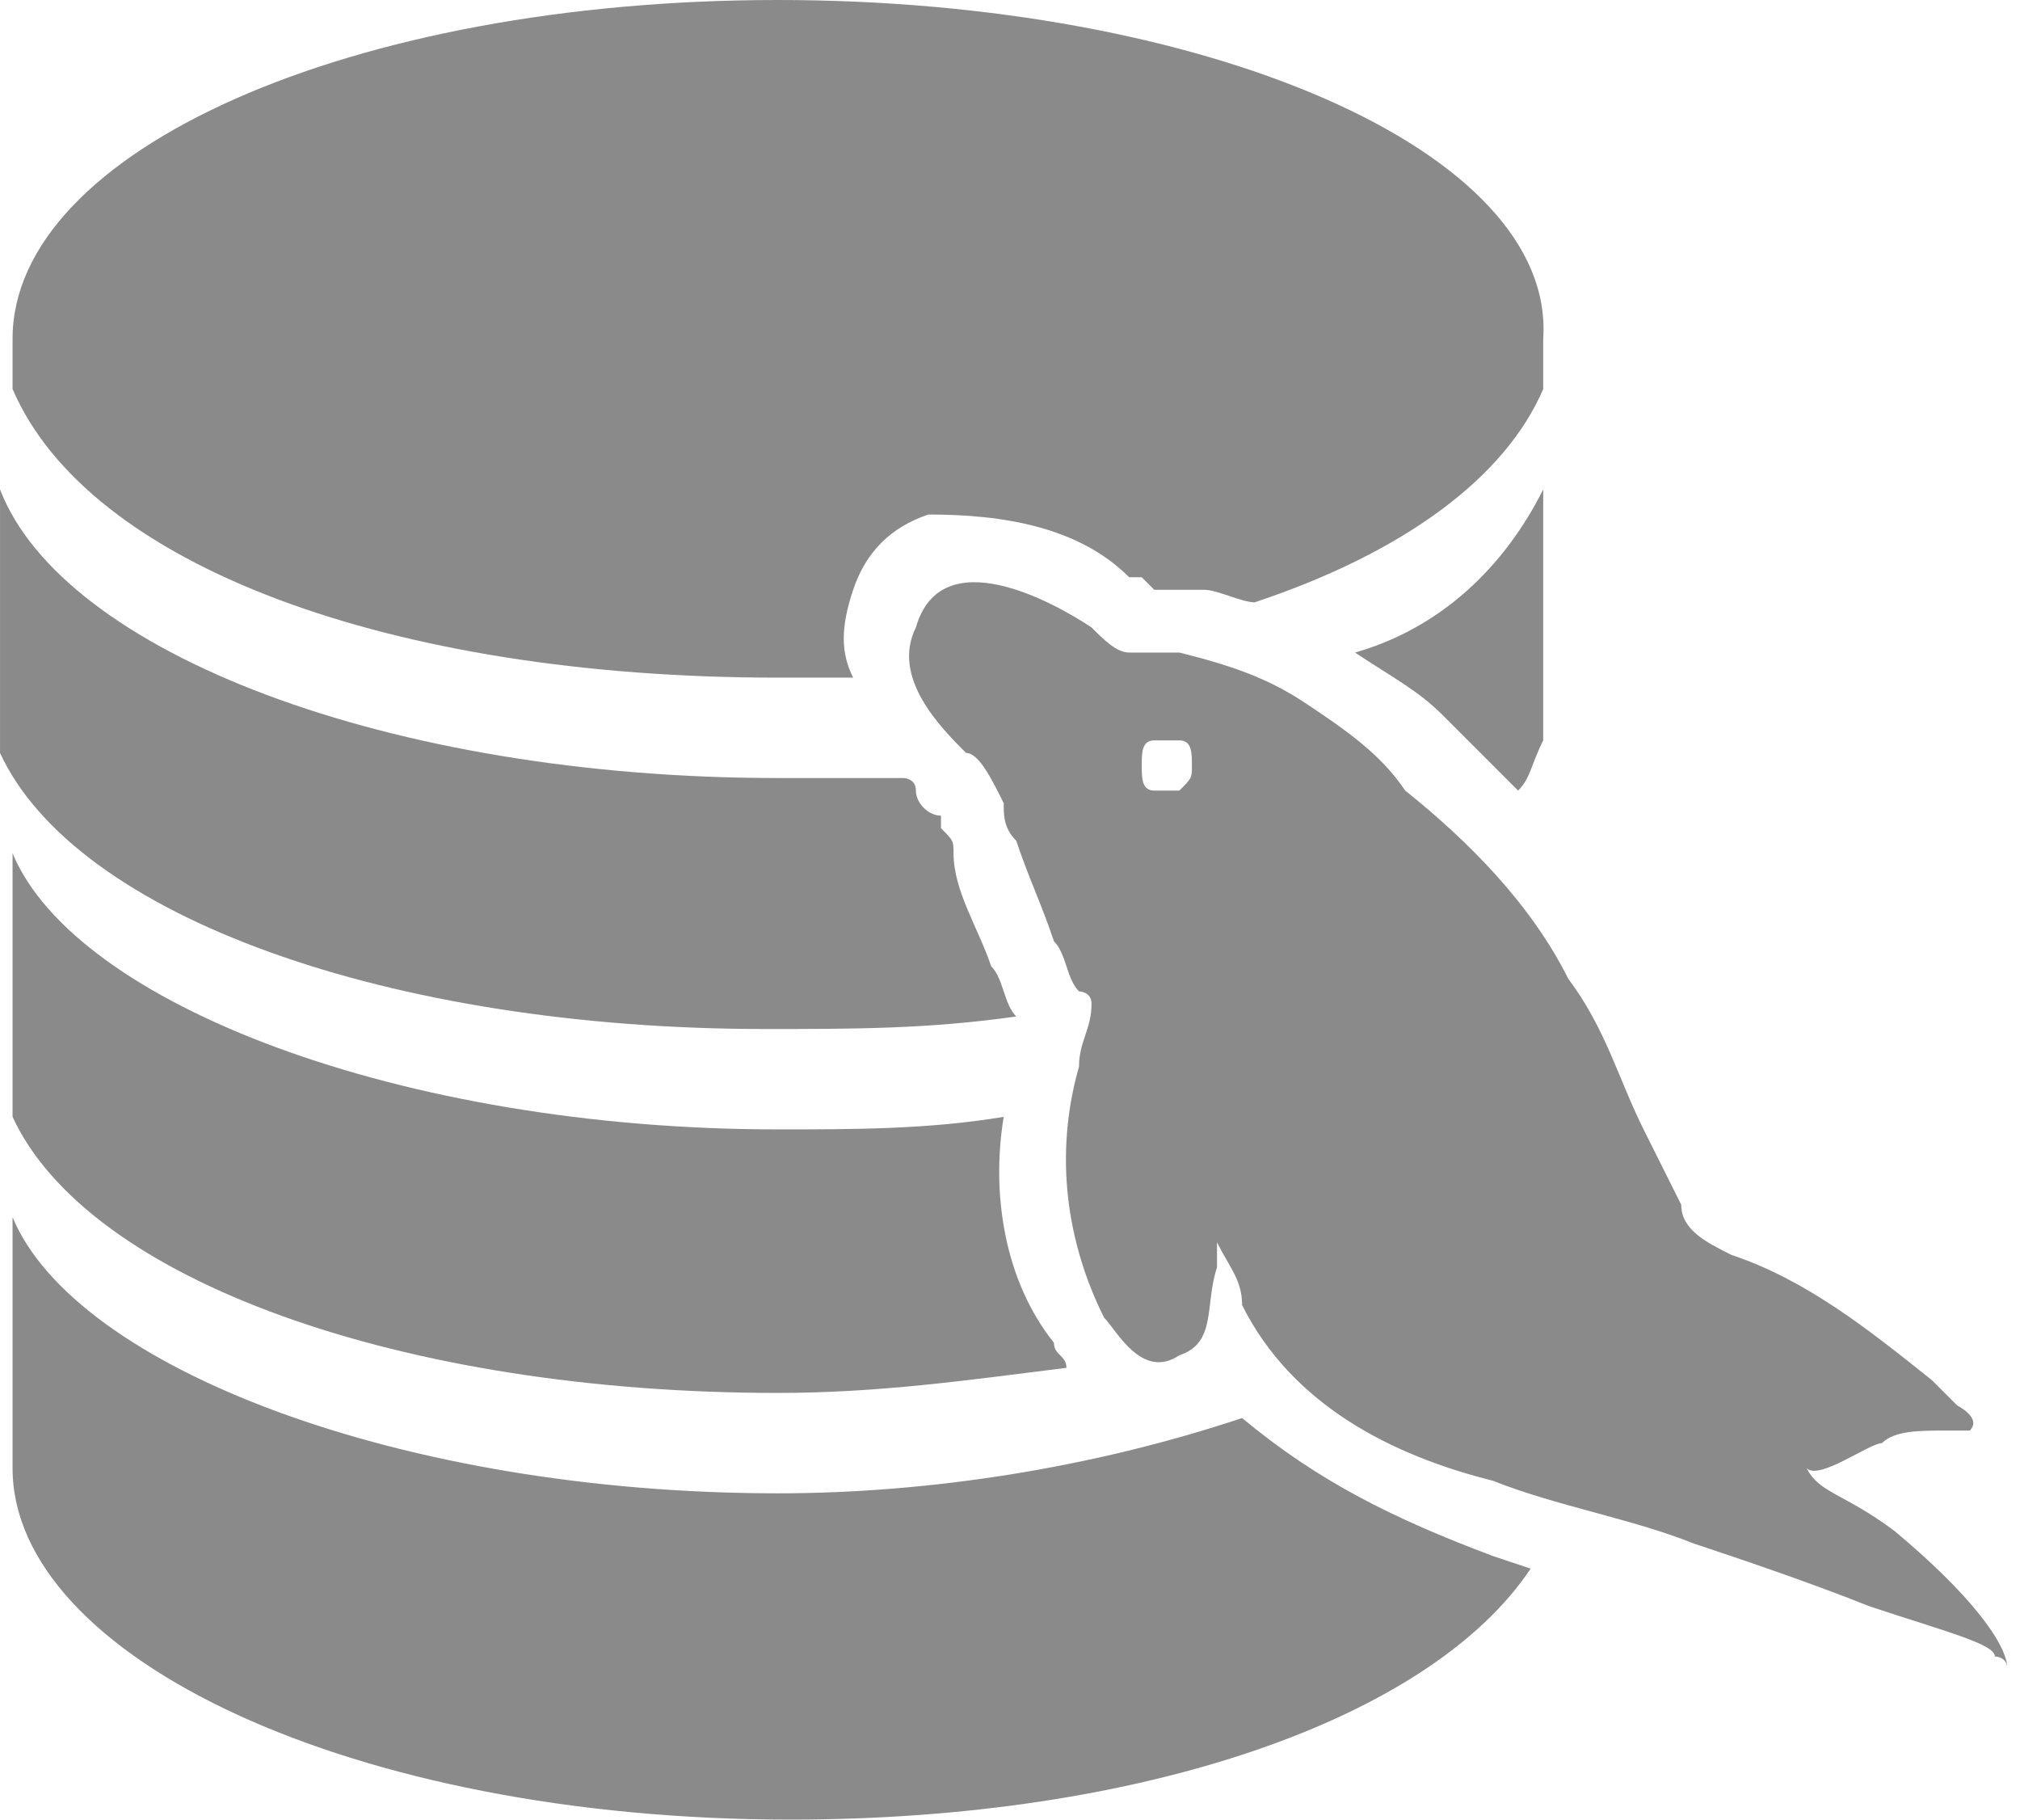 <?xml version="1.0" standalone="no"?><!DOCTYPE svg PUBLIC "-//W3C//DTD SVG 1.1//EN" "http://www.w3.org/Graphics/SVG/1.1/DTD/svg11.dtd"><svg class="icon" width="200px" height="180.12px" viewBox="0 0 1137 1024" version="1.1" xmlns="http://www.w3.org/2000/svg"><path fill="#8a8a8a" d="M480.221 331.917c7.062-21.186 21.186-35.31 42.372-42.372 42.372 0 84.745 7.062 112.993 35.31h7.062l7.062 7.062h28.248c7.062 0 21.186 7.062 28.248 7.062 84.745-28.248 141.241-70.621 162.428-120.055v-28.248C875.697 84.745 677.959 0 437.848 0 197.738 0 7.062 84.745 7.062 190.676v28.248c42.372 98.869 211.862 162.428 430.786 162.428h42.372c-7.062-14.124-7.062-28.248 0-49.434z m0 0"  /><path fill="#8a8a8a" d="M854.51 444.91c7.062-7.062 7.062-14.124 14.124-28.248v-141.241c-21.186 42.372-56.497 77.683-105.931 91.807 21.186 14.124 35.31 21.186 49.434 35.31l42.372 42.372z m0 0M557.903 543.779c-7.062-21.186-21.186-42.372-21.186-63.559 0-7.062 0-7.062-7.062-14.124v-7.062c-7.062 0-14.124-7.062-14.124-14.124s-7.062-7.062-7.062-7.062h-70.621C218.924 437.848 35.31 367.228 0 275.421V423.724c42.372 91.807 218.924 155.366 430.786 155.366 49.434 0 91.807 0 141.241-7.062-7.062-7.062-7.062-21.186-14.124-28.248z m0 0"  /><path fill="#8a8a8a" d="M564.966 628.524c-42.372 7.062-84.745 7.062-127.117 7.062-211.862 0-395.476-70.621-430.786-155.366v148.303c42.372 91.807 218.924 155.366 430.786 155.366 56.497 0 105.931-7.062 162.428-14.124 0-7.062-7.062-7.062-7.062-14.124-28.248-35.31-35.31-84.745-28.248-127.117z m0 0"  /><path fill="#8a8a8a" d="M699.145 798.014c-84.745 28.248-176.552 42.372-261.297 42.372-211.862 0-395.476-70.621-430.786-155.366v141.241c0 105.931 190.676 197.738 437.848 197.738 197.738 0 360.166-56.497 416.662-141.241l-21.186-7.062c-56.497-21.186-98.869-42.372-141.241-77.683z m0 0M1066.372 861.572c-28.248-21.186-42.372-21.186-49.434-35.31 7.062 7.062 35.31-14.124 42.372-14.124 7.062-7.062 21.186-7.062 35.31-7.062h14.124c7.062-7.062-7.062-14.124-7.062-14.124l-14.124-14.124c-35.31-28.248-70.621-56.497-112.993-70.621-14.124-7.062-28.248-14.124-28.248-28.248l-21.186-42.372c-14.124-28.248-21.186-56.497-42.372-84.745-21.186-42.372-56.497-77.683-91.807-105.931-14.124-21.186-35.31-35.31-56.497-49.434-21.186-14.124-42.372-21.186-70.621-28.248H635.586c-7.062 0-14.124-7.062-21.186-14.124-21.186-14.124-84.745-49.434-98.869 0-14.124 28.248 14.124 56.497 28.248 70.621 7.062 0 14.124 14.124 21.186 28.248 0 7.062 0 14.124 7.062 21.186 7.062 21.186 14.124 35.31 21.186 56.497 7.062 7.062 7.062 21.186 14.124 28.248 0 0 7.062 0 7.062 7.062 0 14.124-7.062 21.186-7.062 35.31-14.124 49.434-7.062 98.869 14.124 141.241 7.062 7.062 21.186 35.31 42.372 21.186 21.186-7.062 14.124-28.248 21.186-49.434v-14.124c7.062 14.124 14.124 21.186 14.124 35.31 28.248 56.497 84.745 84.745 141.241 98.869 35.31 14.124 77.683 21.186 112.993 35.31 21.186 7.062 63.559 21.186 98.869 35.31 42.372 14.124 70.621 21.186 70.621 28.248 0 0 7.062 0 7.062 7.062 0-14.124-21.186-42.372-63.559-77.683zM663.834 444.91h-14.124c-7.062 0-7.062-7.062-7.062-14.124s0-14.124 7.062-14.124h14.124c7.062 0 7.062 7.062 7.062 14.124s0 7.062-7.062 14.124z m0 0"  /></svg>